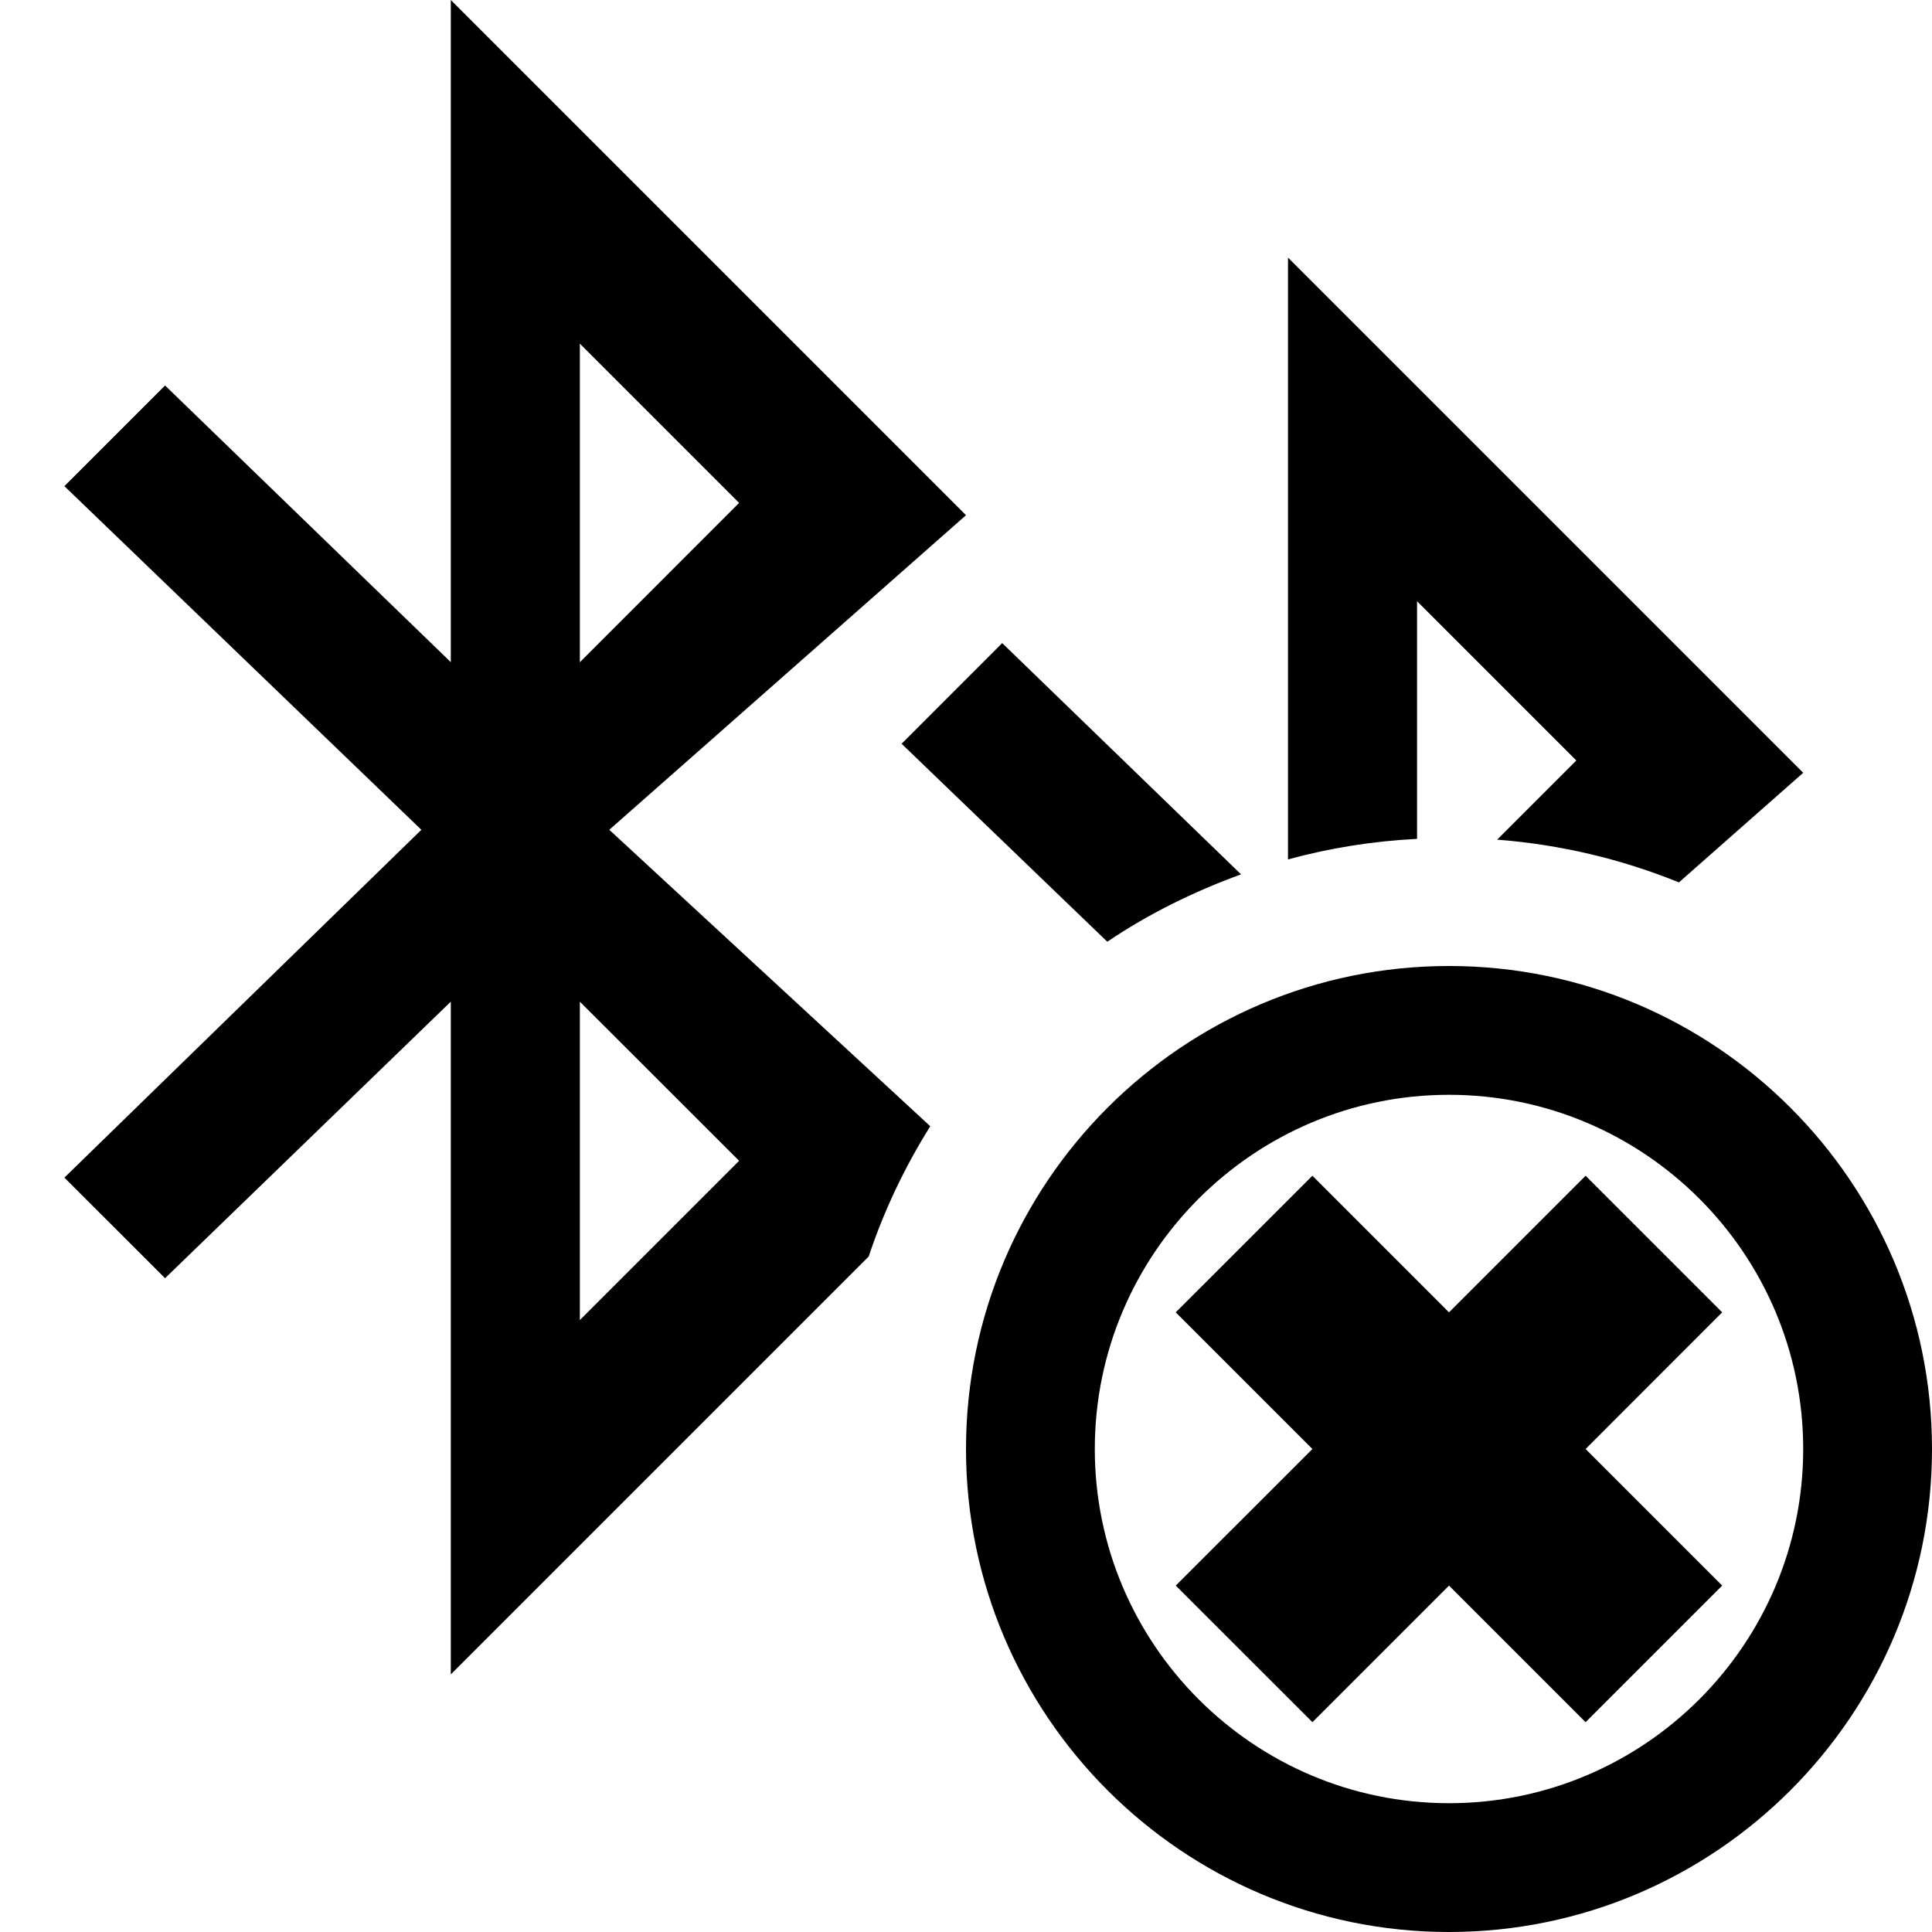 <?xml version="1.0" encoding="UTF-8" standalone="no"?>
<!DOCTYPE svg PUBLIC "-//W3C//DTD SVG 1.1 Tiny//EN" "http://www.w3.org/Graphics/SVG/1.1/DTD/svg11-tiny.dtd">
<svg xmlns="http://www.w3.org/2000/svg" xmlns:xlink="http://www.w3.org/1999/xlink" baseProfile="tiny" height="30px" version="1.1" viewBox="0 0 30 30" width="30px" x="0px" y="0px">
<g fill-opacity="0.5" stroke-opacity="0.5">
<rect fill="none" height="30" width="30"/>
</g>
<path d="M15,8L7,0v10.282L2.563,5.986L1,7.549l5.543,5.336L1,18.286l1.563,1.562L7,15.554V26l6.489-6.489  c0.238-0.717,0.563-1.394,0.956-2.023l-4.984-4.603L15,8z M9.004,5.336l2.473,2.473l-2.473,2.474V5.336z M11.477,18.025  l-2.473,2.473v-4.944L11.477,18.025z"/>
<path d="M22.004,9.336l2.473,2.473l-1.229,1.229c0.99,0.077,1.939,0.305,2.822,0.664L28,12l-8-8v9.345  c0.644-0.176,1.313-0.284,2.004-0.319V9.336z"/>
<path d="M17.194,14.623c0.64-0.432,1.34-0.778,2.077-1.046l-3.709-3.591L14,11.549L17.194,14.623z"/>
<path d="M22.5,15c-4.136,0-7.5,3.364-7.5,7.5s3.364,7.5,7.5,7.5s7.5-3.364,7.5-7.5S26.636,15,22.5,15z M22.5,28  c-3.033,0-5.5-2.468-5.5-5.5s2.467-5.5,5.5-5.5s5.5,2.468,5.5,5.5S25.533,28,22.5,28z"/>
<polygon points="26.742,20.378 24.621,18.257 22.5,20.378 20.379,18.257 18.257,20.378 20.379,22.5 18.257,24.621 20.379,26.742   22.5,24.621 24.621,26.742 26.742,24.621 24.621,22.5 "/>
</svg>
